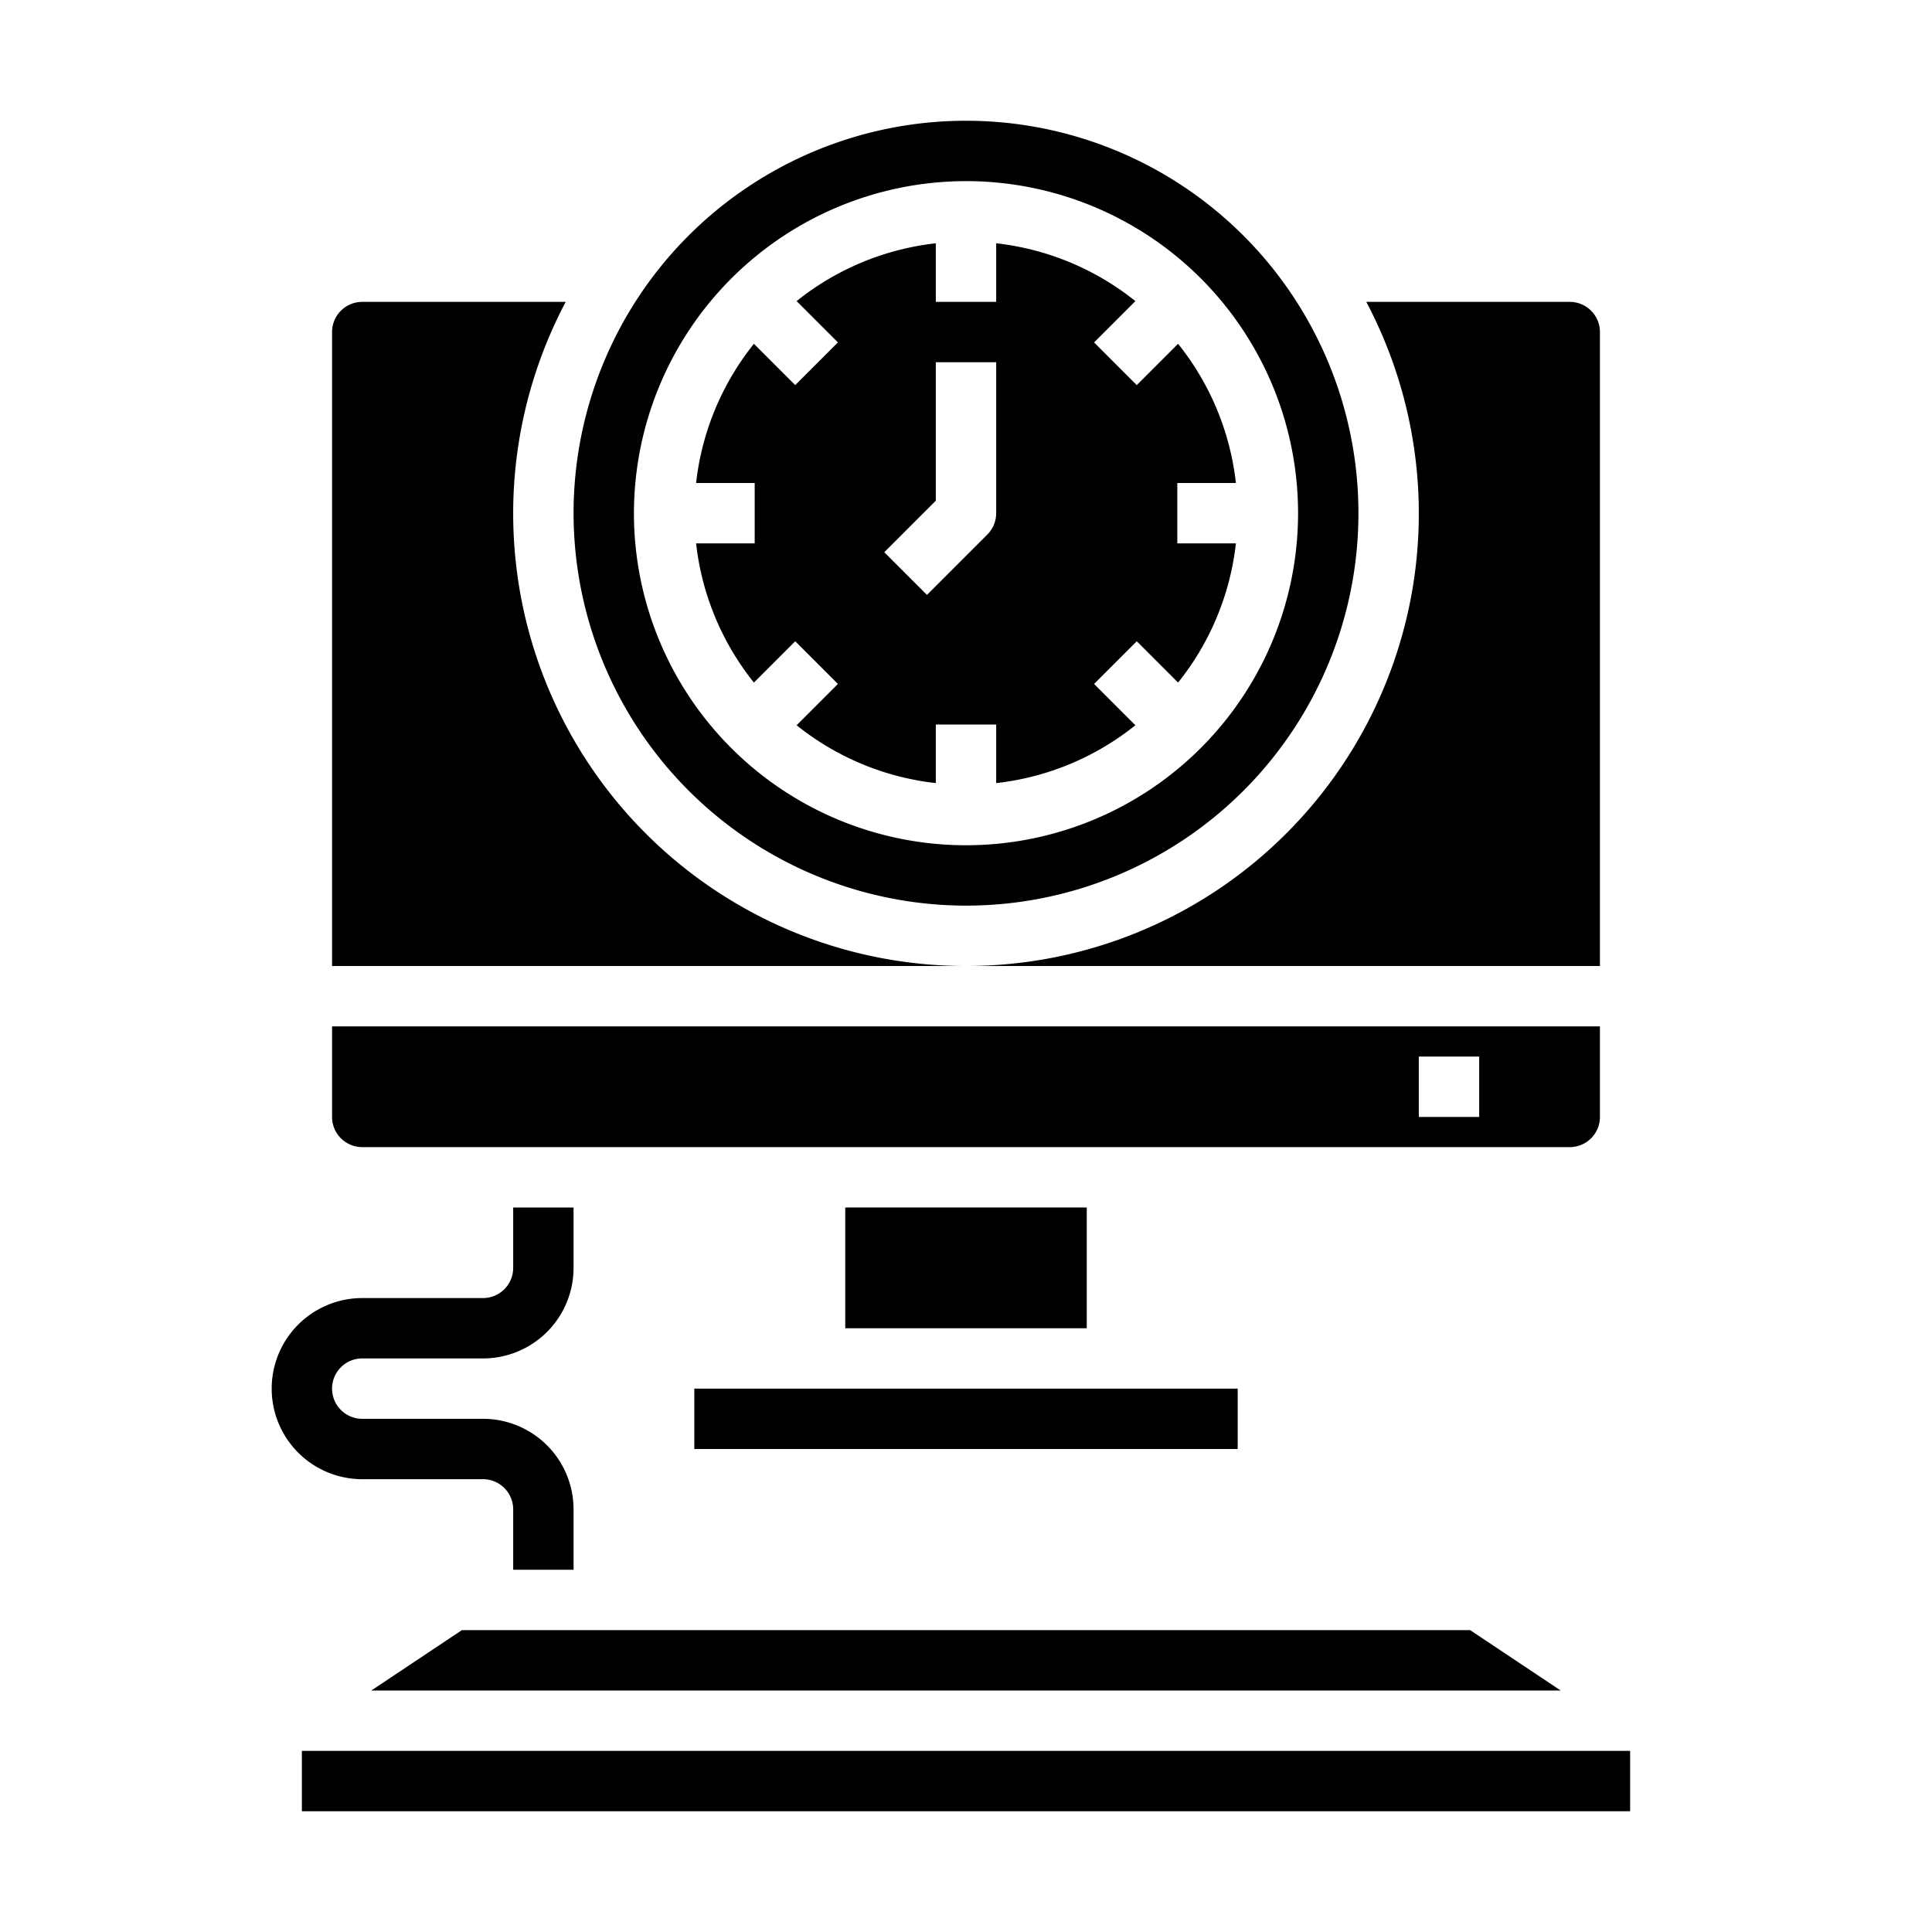 <svg xmlns="http://www.w3.org/2000/svg" viewBox="0 0 64 64" x="0px" y="0px"><g data-name="Computer-Time Management-Time-Schedule-Clock"><path d="M12,10a1,1,0,0,0-1,1V32H32A14.99,14.99,0,0,1,18.74,10Z"></path><path d="M32,30A13,13,0,1,0,19,17,13.012,13.012,0,0,0,32,30ZM32,6A11,11,0,1,1,21,17,11.013,11.013,0,0,1,32,6Z"></path><path d="M25,18H23.059a8.956,8.956,0,0,0,1.916,4.611l1.368-1.368,1.414,1.414-1.368,1.368A8.956,8.956,0,0,0,31,25.941V24h2v1.941a8.956,8.956,0,0,0,4.611-1.916l-1.368-1.368,1.414-1.414,1.368,1.368A8.956,8.956,0,0,0,40.941,18H39V16h1.941a8.956,8.956,0,0,0-1.916-4.611l-1.368,1.368-1.414-1.414,1.368-1.368A8.956,8.956,0,0,0,33,8.059V10H31V8.059a8.956,8.956,0,0,0-4.611,1.916l1.368,1.368-1.414,1.414-1.368-1.368A8.956,8.956,0,0,0,23.059,16H25Zm6-1.414V12h2v5a1,1,0,0,1-.293.707l-2,2-1.414-1.414Z"></path><path d="M53,11a1,1,0,0,0-1-1H45.26A14.99,14.99,0,0,1,32,32H53Z"></path><rect x="28" y="40" width="8" height="4"></rect><rect x="23" y="46" width="18" height="2"></rect><path d="M53,37V34H11v3a1,1,0,0,0,1,1H52A1,1,0,0,0,53,37Zm-4,0H47V35h2Z"></path><path d="M19,52H17V50a1,1,0,0,0-1-1H12a3,3,0,0,1,0-6h4a1,1,0,0,0,1-1V40h2v2a3,3,0,0,1-3,3H12a1,1,0,0,0,0,2h4a3,3,0,0,1,3,3Z"></path><rect x="10" y="58" width="44" height="2"></rect><polygon points="12.3 56 51.7 56 48.7 54 15.3 54 12.3 56"></polygon></g></svg>
